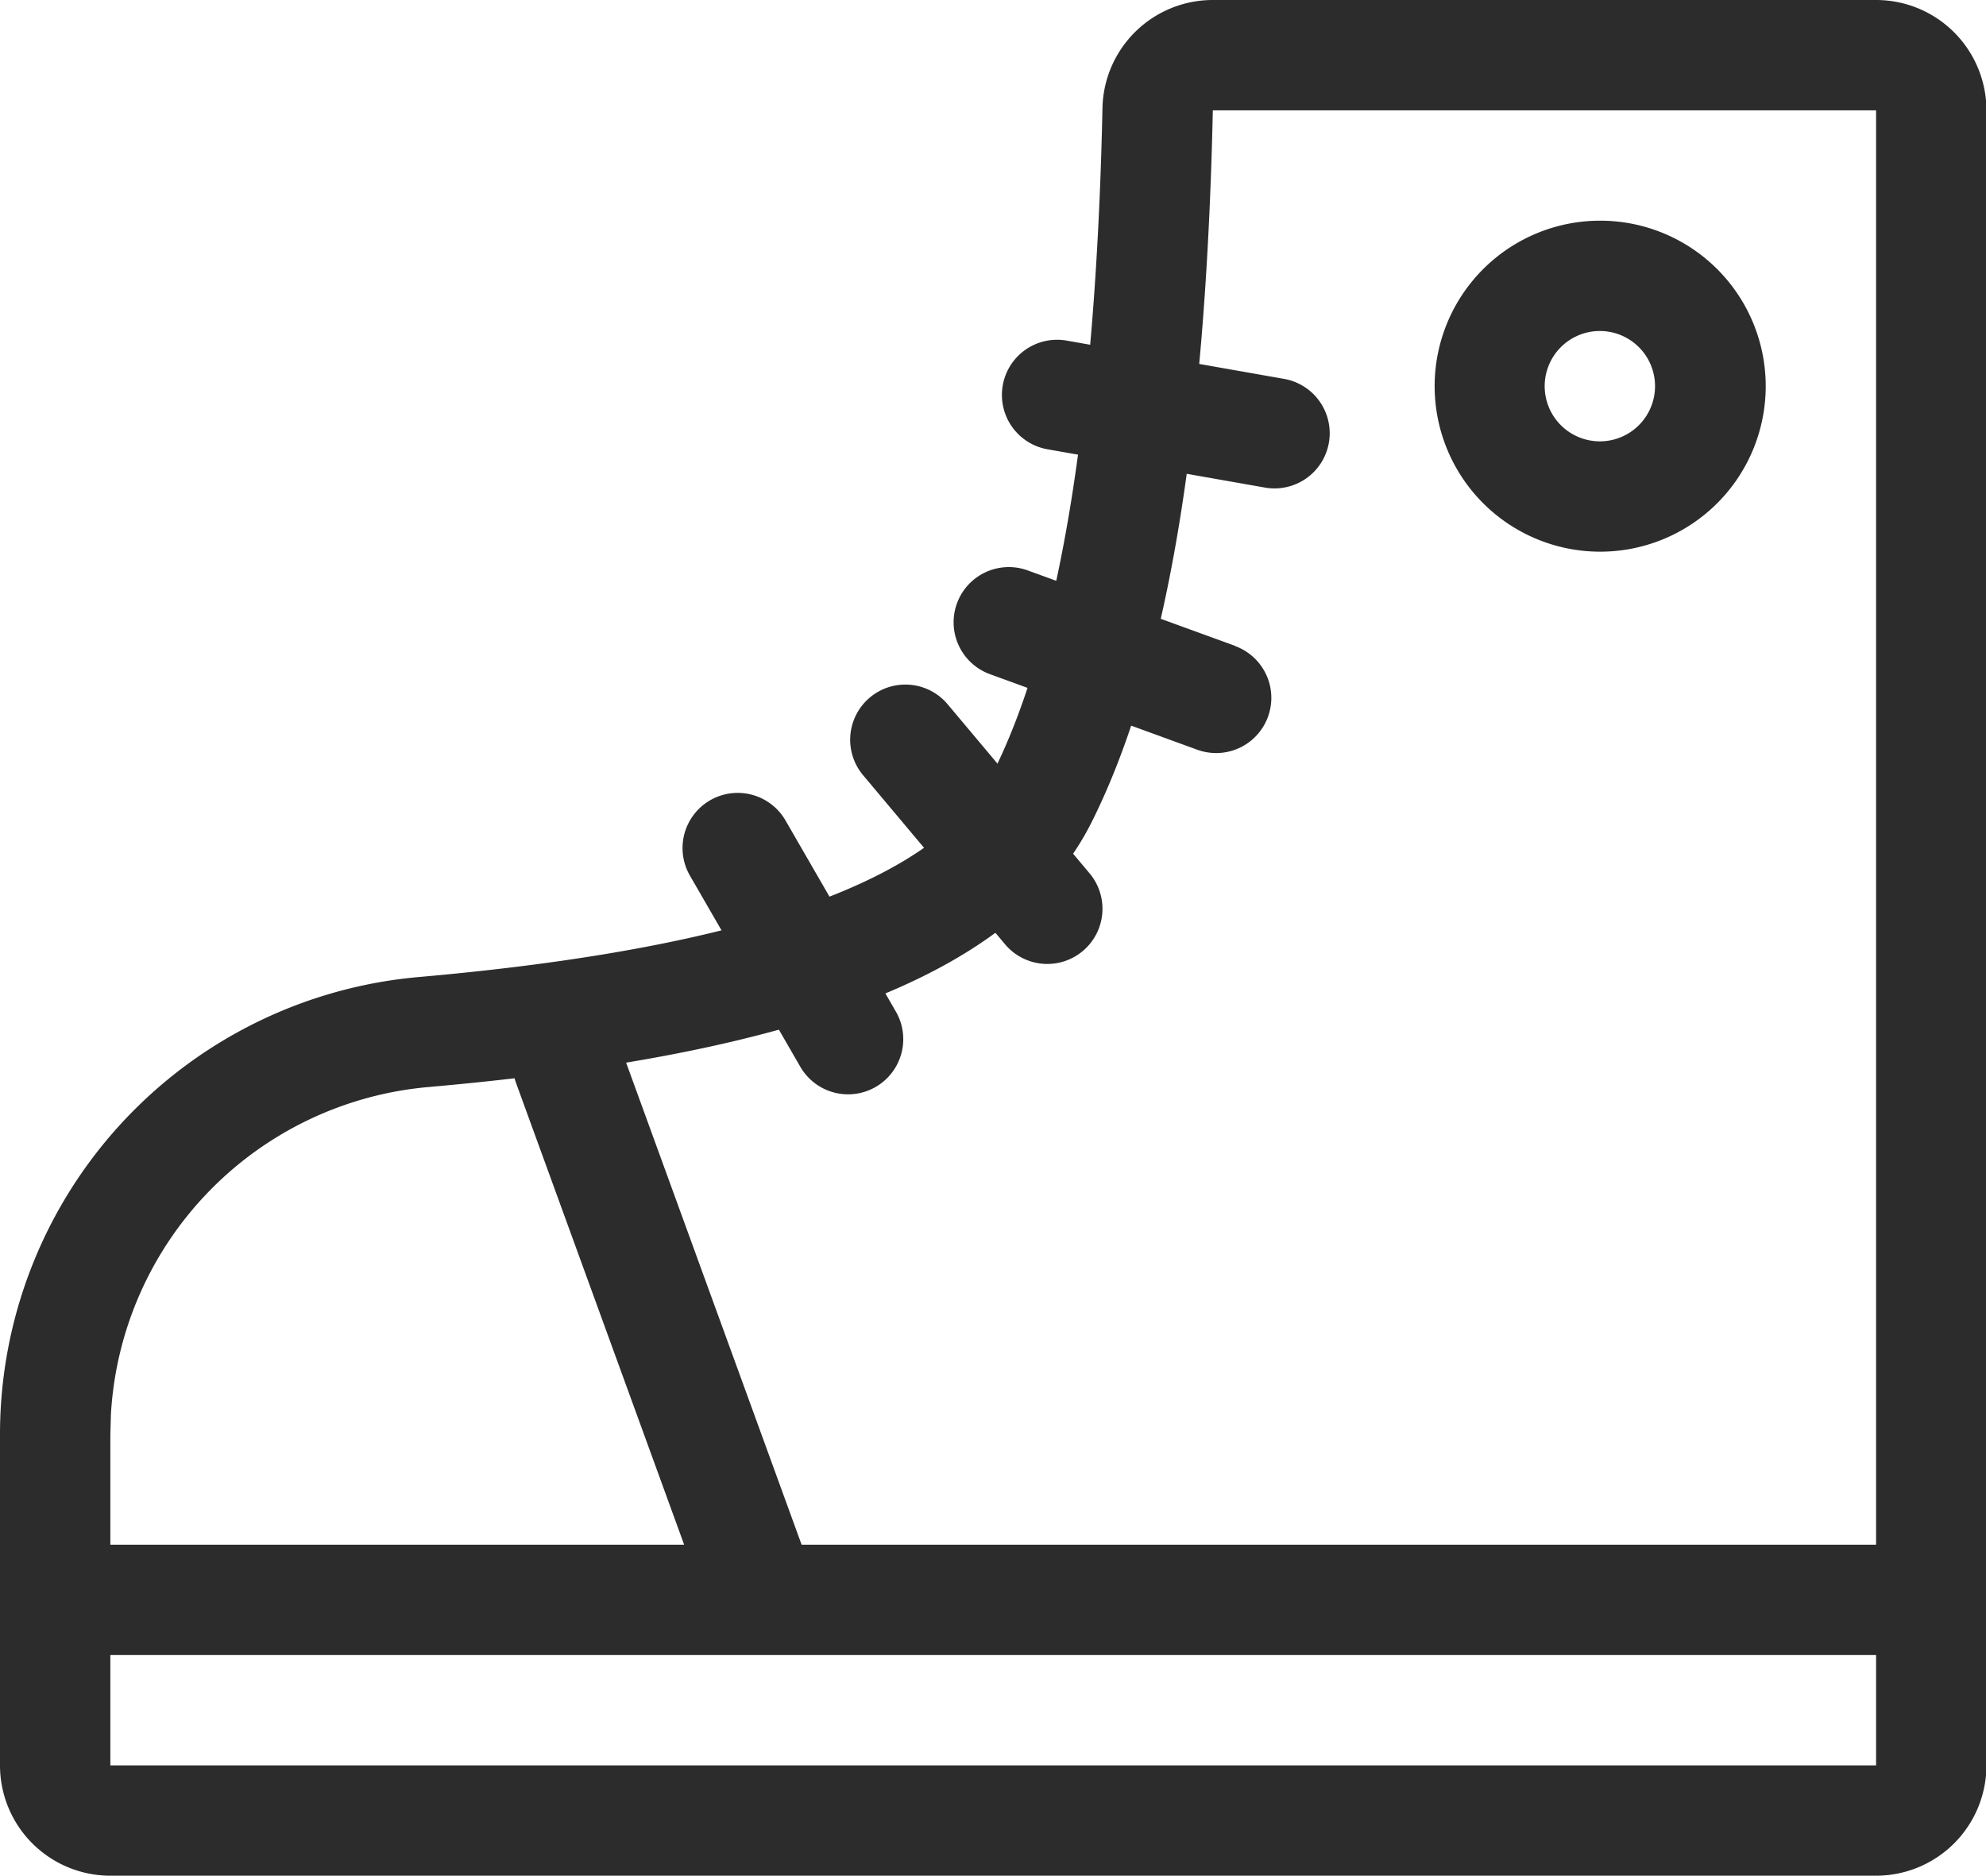 <?xml version="1.0" standalone="no"?><!DOCTYPE svg PUBLIC "-//W3C//DTD SVG 1.1//EN" "http://www.w3.org/Graphics/SVG/1.1/DTD/svg11.dtd"><svg class="icon" width="200px" height="188.93px" viewBox="0 0 1084 1024" version="1.1" xmlns="http://www.w3.org/2000/svg"><path fill="#2c2c2c" d="M1024 0a60.235 60.235 0 0 1 60.235 60.235v903.529a60.235 60.235 0 0 1-60.235 60.235H60.235a60.235 60.235 0 0 1-60.235-60.235v-180.706a250.579 250.579 0 0 1 228.653-249.675C408.275 517.602 512.783 480.376 542.118 421.647c36.141-72.222 56.019-193.114 59.633-362.677a60.235 60.235 0 0 1 60.235-58.97H1024z m-362.014 60.235c-3.855 177.754-24.998 306.296-66.018 388.337-42.165 84.45-162.394 127.277-362.014 144.866a190.344 190.344 0 0 0-173.417 178.718L60.235 783.059v180.706h963.765V60.235h-362.014z"  /><path fill="#2c2c2c" d="M1054.118 843.294a30.118 30.118 0 1 1 0 60.235H30.118a30.118 30.118 0 1 1 0-60.235h1024z"  /><path fill="#2c2c2c" d="M441.224 853.414a30.118 30.118 0 0 1-56.621 20.6l-103.002-282.985a30.118 30.118 0 1 1 56.621-20.6l103.002 282.985zM488.87 552.056a30.118 30.118 0 1 1-52.164 30.118l-60.235-104.328a30.118 30.118 0 0 1 52.164-30.118l60.235 104.328zM594.703 476.762a30.118 30.118 0 0 1-46.14 38.731L471.1 423.213a30.118 30.118 0 1 1 46.14-38.731l77.463 92.28zM674.093 352.678a30.118 30.118 0 1 1-20.6 56.621L540.311 368.038a30.118 30.118 0 0 1 20.661-56.621l113.242 41.201zM700.898 206.848a30.118 30.118 0 1 1-10.481 59.332l-118.664-20.902a30.118 30.118 0 1 1 10.481-59.332l118.664 20.902zM873.412 120.471a90.353 90.353 0 1 1 0 180.706 90.353 90.353 0 0 1 0-180.706z m0 60.235a30.118 30.118 0 1 0 0 60.235 30.118 30.118 0 0 0 0-60.235z"  /></svg>